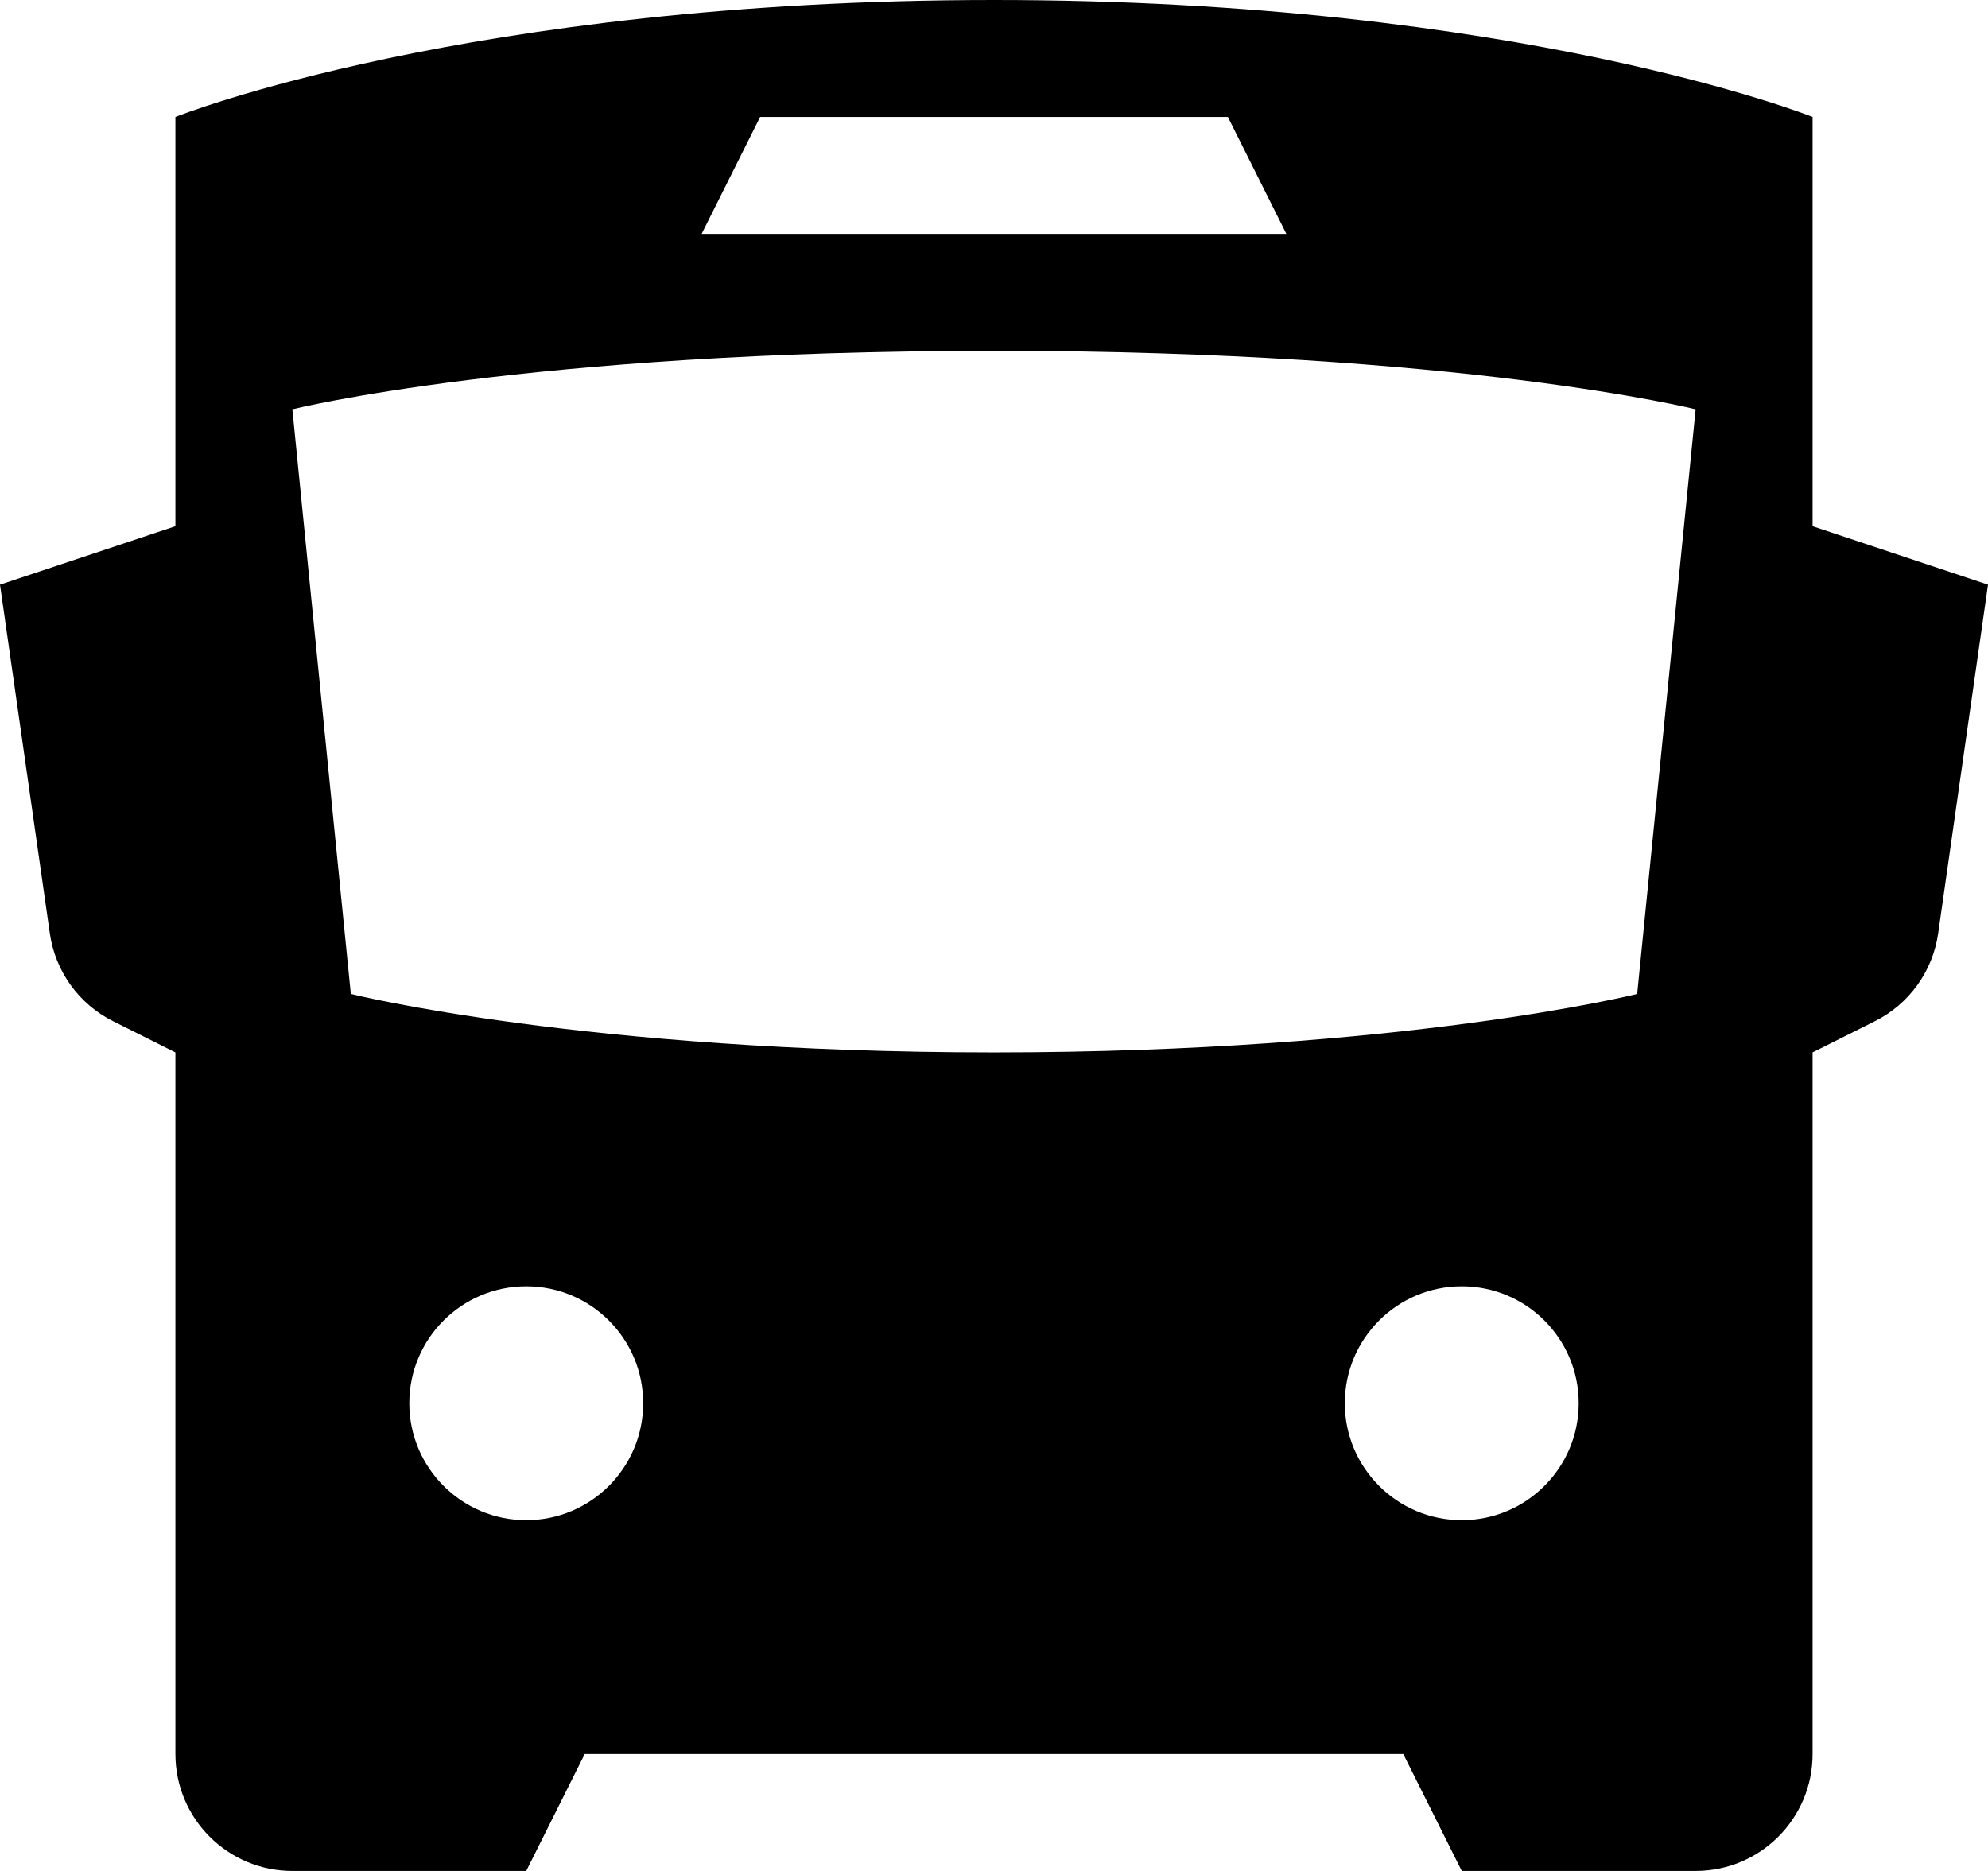 <svg preserveAspectRatio="none" width="100%" height="100%" overflow="visible" style="display: block;" viewBox="0 0 17 16" fill="none" xmlns="http://www.w3.org/2000/svg">
<path id="path" fill-rule="evenodd" clip-rule="evenodd" d="M1.5 1V4.5L0 5L0.426 7.981C0.472 8.306 0.675 8.588 0.969 8.734L1.5 9V15C1.5 15.552 1.948 16 2.5 16H4.5L5 15H12L12.5 16H14.5C15.052 16 15.5 15.552 15.5 15V9L16.031 8.734C16.325 8.588 16.528 8.306 16.574 7.981L17 5L15.5 4.5V1C15.5 1 13 0 8.5 0C4 0 1.5 1 1.5 1ZM5.5 12C5.5 12.552 5.052 13 4.5 13C3.948 13 3.5 12.552 3.5 12C3.5 11.448 3.948 11 4.5 11C5.052 11 5.5 11.448 5.5 12ZM12.5 13C13.052 13 13.5 12.552 13.5 12C13.5 11.448 13.052 11 12.5 11C11.948 11 11.5 11.448 11.5 12C11.5 12.552 11.948 13 12.5 13ZM2.5 3.5C2.5 3.5 4.5 3 8.5 3C12.5 3 14.5 3.5 14.5 3.5L14 8.5C14 8.5 12 9 8.5 9C5 9 3 8.5 3 8.5L2.5 3.5ZM11 2L10.5 1H6.5L6 2H11Z" fill="black"/>
</svg>
